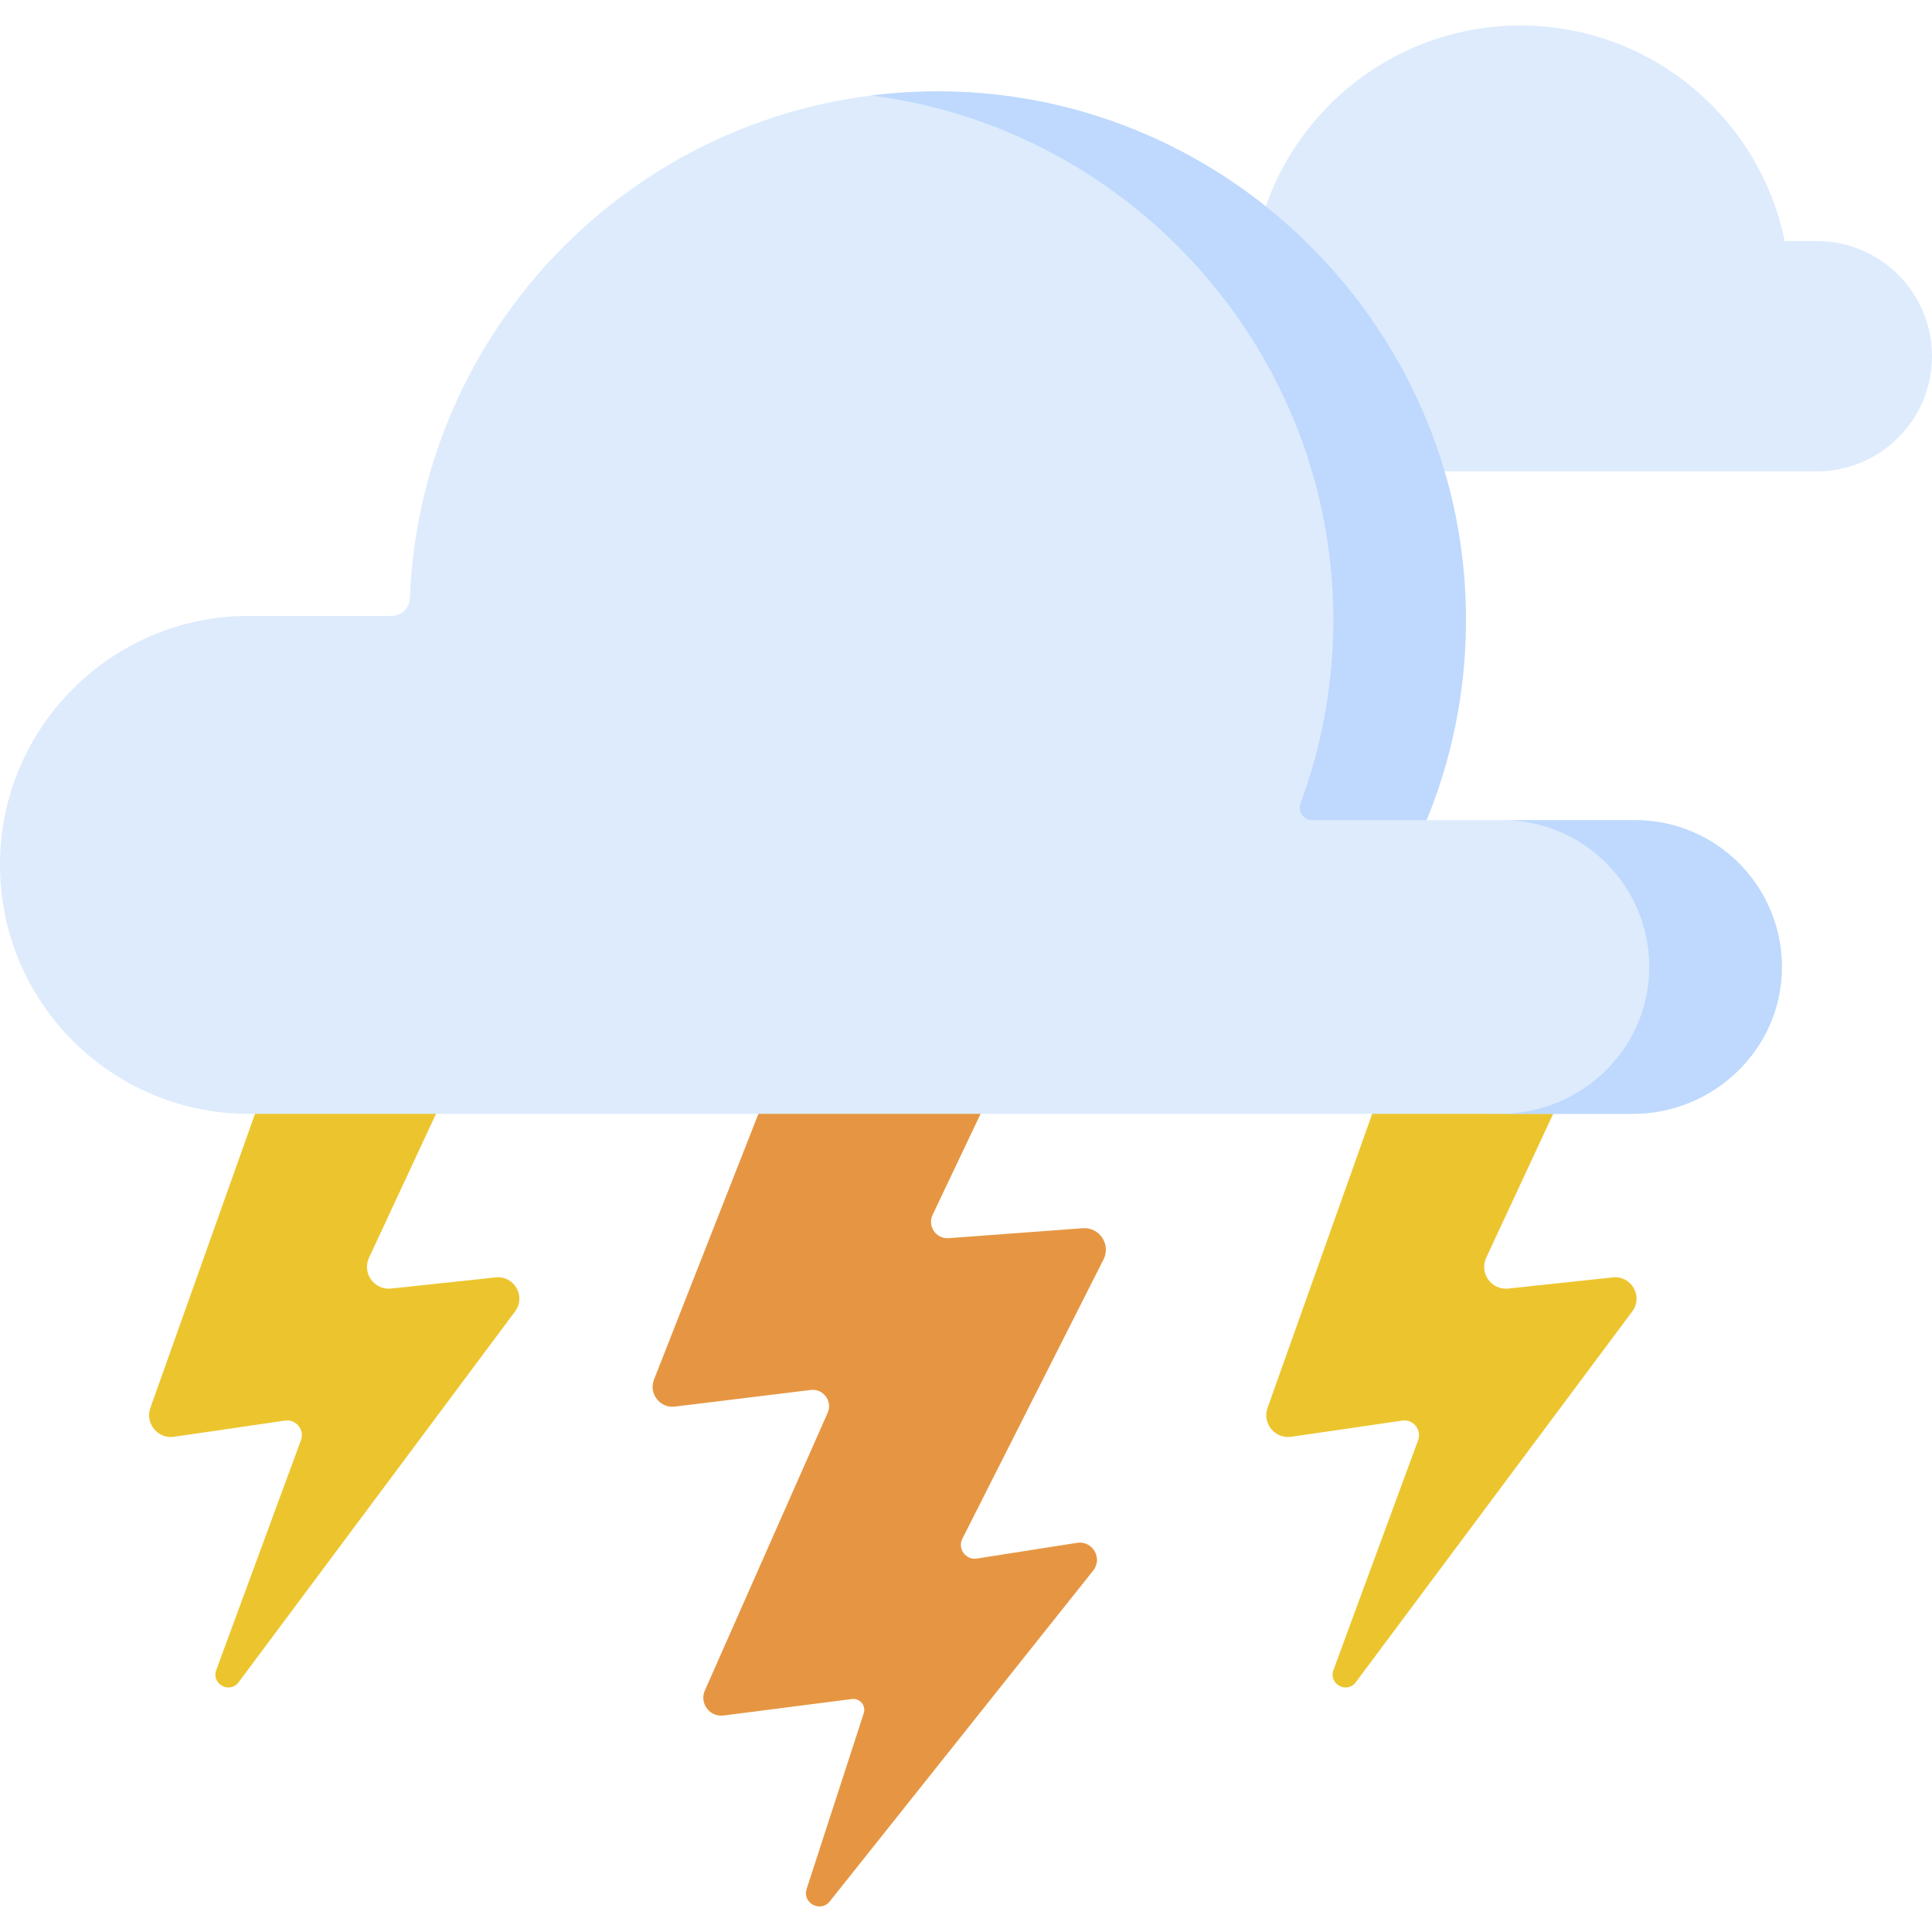 <svg id="Capa_1" enable-background="new 0 0 512 512" height="512" viewBox="0 0 512 512" width="512" xmlns="http://www.w3.org/2000/svg"><g><g fill="#ecc52e"><path d="m368.137 282.564-32.22 90.532c-1.461 4.106 1.971 8.293 6.284 7.664l29.397-4.287c2.924-.426 5.239 2.43 4.218 5.202l-22.442 60.911c-1.361 3.694 3.582 6.373 5.935 3.218l73.261-98.267c2.952-3.96-.228-9.537-5.139-9.013l-27.725 2.955c-4.463.476-7.736-4.103-5.842-8.172l29.633-63.674z"/><path d="m72.072 282.564-32.22 90.532c-1.461 4.106 1.971 8.293 6.284 7.664l29.397-4.287c2.924-.426 5.239 2.43 4.218 5.202l-22.442 60.911c-1.361 3.694 3.582 6.373 5.935 3.218l73.261-98.267c2.952-3.96-.228-9.537-5.139-9.013l-27.725 2.955c-4.463.476-7.736-4.103-5.842-8.172l29.633-63.674z"/></g><path d="m225.671 251.019 53.075 4.42-31.595 66.503c-1.427 3.003.919 6.428 4.235 6.182l35.547-2.634c4.429-.328 7.519 4.304 5.516 8.267l-37.404 73.997c-1.347 2.665.888 5.737 3.839 5.274l26.546-4.163c4.11-.645 6.869 4.097 4.277 7.351l-69.801 87.663c-2.454 3.082-7.351.45-6.133-3.297l15.125-46.549c.658-2.025-1.017-4.045-3.128-3.774l-34.024 4.367c-3.671.471-6.448-3.25-4.951-6.635l32.542-73.581c1.361-3.077-1.151-6.464-4.49-6.055l-35.98 4.405c-3.967.486-7.012-3.445-5.55-7.165l42.804-108.926c1.37-3.965 5.412-6.356 9.55-5.65z" fill="#e69642"/><path d="m481.48 63.89h-8.526c-6.633-32.597-35.463-57.127-70.017-57.127s-63.383 24.53-70.017 57.127c-.937 4.63-1.433 9.417-1.433 14.323 0 17.86 6.551 34.186 17.382 46.708h132.61c8.425 0 16.059-3.418 21.581-8.939 5.522-5.522 8.939-13.147 8.939-21.581.001-16.849-13.67-30.511-30.519-30.511z" fill="#ddebfd"/><path d="m460.82 228.745c-7.043-7.043-16.781-11.4-27.521-11.4h-55.24c6.571-16.013 10.262-33.519 10.426-51.86.689-77.071-61.841-140.69-138.913-141.268-75.928-.57-137.994 59.294-140.961 134.355-.103 2.596-2.237 4.645-4.835 4.646-11.08.002-37.796.004-37.796.004-36.44-.001-65.98 29.539-65.98 65.979s29.54 65.979 65.979 65.979h366.689c21.167 0 38.948-16.647 39.536-37.806.312-11.177-4.1-21.345-11.384-28.629z" fill="#ddebfd"/><g fill="#bed9fd"><path d="m460.82 228.745c-7.043-7.043-16.781-11.4-27.521-11.4h-35.144c10.74 0 20.479 4.358 27.521 11.4 7.284 7.284 11.696 17.452 11.385 28.628-.589 21.159-18.37 37.806-39.536 37.806h35.144c21.167 0 38.948-16.647 39.536-37.806.311-11.176-4.101-21.344-11.385-28.628z"/><path d="m353.34 165.485c-.149 16.659-3.208 32.629-8.692 47.418-.799 2.155.789 4.442 3.088 4.442h30.322c6.571-16.013 10.262-33.519 10.426-51.86.689-77.071-61.841-140.69-138.913-141.268-6.338-.048-12.576.335-18.694 1.103 69.322 8.745 123.103 68.66 122.463 140.165z"/></g></g></svg>